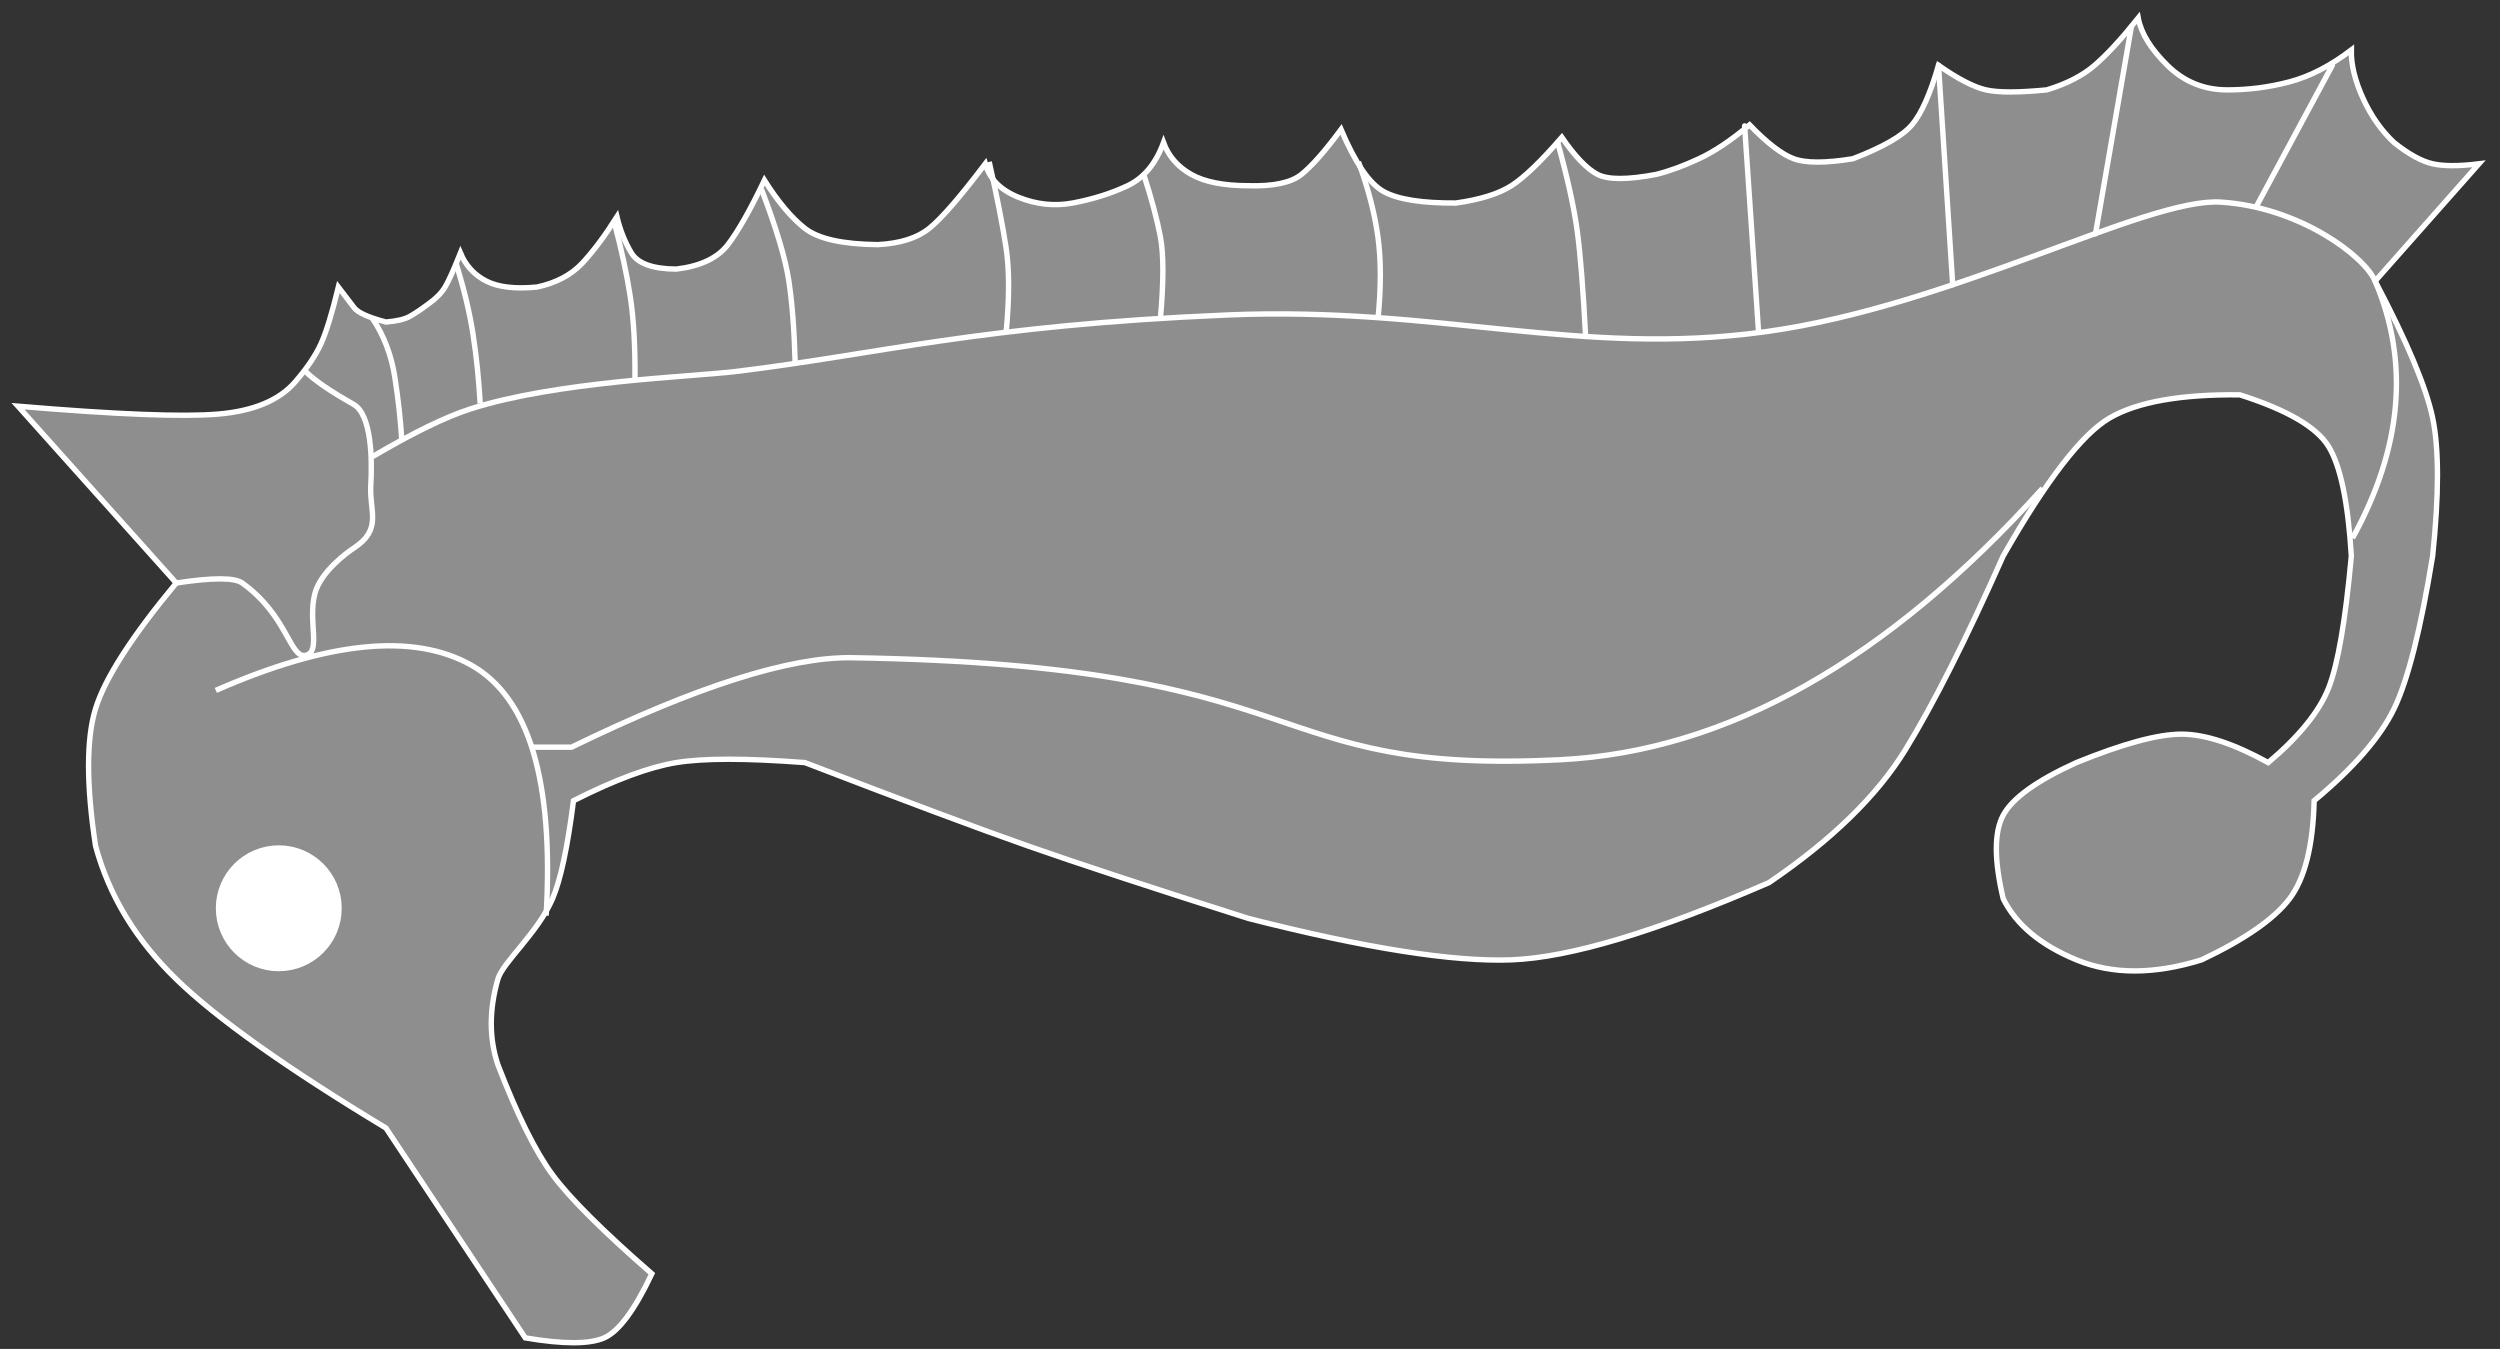 <?xml version="1.0" encoding="UTF-8"?>
<svg width="139px" height="75px" viewBox="0 0 139 75" version="1.1" xmlns="http://www.w3.org/2000/svg" xmlns:xlink="http://www.w3.org/1999/xlink">
    <rect x="0" y="0" width="139" height="75" fill="#333333" stroke="none"/>
    <title>motif_seahorse</title>
    <g id="Page-1" stroke="none" stroke-width="1" fill="none" fill-rule="evenodd">
        <g id="Artboard-1" transform="translate(-596, -159)" stroke="#FFFFFF">
            <g id="motif_seahorse" transform="translate(597, 160)">
                <path d="M28.205,73.386 L20.458,61.719 C14.931,58.383 11.044,55.624 8.799,53.442 C6.553,51.26 5.058,48.789 4.311,46.029 C3.795,42.627 3.795,40.086 4.311,38.404 C4.828,36.723 6.324,34.393 8.799,31.415 L2.84217094e-14,21.585 C5.474,22.045 9.187,22.19 11.139,22.022 C13.09,21.854 14.508,21.265 15.392,20.256 C16.058,19.49 16.539,18.782 16.836,18.134 C17.133,17.485 17.459,16.427 17.814,14.961 C18.195,15.46 18.489,15.846 18.698,16.117 C18.907,16.388 19.494,16.651 20.458,16.905 C21.053,16.856 21.49,16.755 21.77,16.6 C22.051,16.446 22.408,16.207 22.841,15.882 C23.248,15.593 23.55,15.286 23.745,14.961 C23.94,14.636 24.225,14.004 24.6,13.065 C24.897,13.772 25.377,14.293 26.039,14.63 C26.7,14.966 27.638,15.077 28.852,14.961 C29.918,14.733 30.759,14.289 31.373,13.631 C31.988,12.973 32.631,12.114 33.302,11.054 C33.483,11.806 33.751,12.476 34.108,13.065 C34.465,13.654 35.295,13.953 36.599,13.962 C37.944,13.801 38.901,13.347 39.472,12.601 C40.042,11.855 40.719,10.662 41.502,9.021 C42.259,10.222 43.01,11.114 43.753,11.697 C44.496,12.279 45.846,12.581 47.803,12.601 C49.037,12.54 49.991,12.238 50.666,11.697 C51.341,11.155 52.379,9.958 53.781,8.107 C54.014,8.944 54.627,9.563 55.622,9.966 C56.617,10.368 57.623,10.476 58.642,10.288 C59.774,10.073 60.791,9.753 61.694,9.326 C62.597,8.9 63.263,8.1 63.692,6.927 C63.972,7.686 64.485,8.276 65.229,8.696 C65.974,9.116 67.036,9.326 68.415,9.326 C69.805,9.367 70.788,9.157 71.362,8.696 C71.937,8.235 72.67,7.403 73.562,6.199 C74.351,8.063 75.141,9.213 75.932,9.651 C76.723,10.089 78.061,10.301 79.948,10.288 C81.298,10.099 82.327,9.778 83.033,9.326 C83.739,8.874 84.674,7.977 85.837,6.634 C86.574,7.705 87.235,8.393 87.819,8.696 C88.403,9 89.492,9 91.087,8.696 C91.814,8.516 92.605,8.226 93.46,7.827 C94.315,7.429 95.255,6.8 96.277,5.942 C97.251,6.953 98.07,7.582 98.735,7.827 C99.399,8.073 100.494,8.073 102.018,7.827 C103.685,7.187 104.78,6.558 105.303,5.942 C105.827,5.325 106.319,4.223 106.781,2.633 C107.865,3.39 108.745,3.844 109.421,3.998 C110.098,4.151 111.223,4.151 112.797,3.998 C113.895,3.668 114.782,3.213 115.457,2.633 C116.132,2.054 116.942,1.176 117.886,0 C118.043,0.846 118.583,1.724 119.506,2.633 C120.429,3.543 121.539,3.998 122.837,3.998 C124.017,3.998 125.171,3.849 126.299,3.55 C127.426,3.252 128.571,2.661 129.734,1.777 C129.717,2.585 129.934,3.481 130.383,4.466 C130.833,5.45 131.408,6.27 132.111,6.927 C132.93,7.578 133.645,7.971 134.256,8.107 C134.867,8.244 135.726,8.244 136.831,8.107 L131.057,14.63 C132.833,18.001 133.9,20.539 134.256,22.241 C134.612,23.943 134.612,26.499 134.256,29.91 C133.594,33.986 132.879,36.817 132.111,38.404 C131.343,39.991 129.861,41.697 127.666,43.52 C127.606,46.03 127.15,47.846 126.299,48.97 C125.447,50.094 123.818,51.226 121.411,52.367 C118.766,53.19 116.445,53.19 114.448,52.367 C112.451,51.544 111.095,50.412 110.379,48.97 C109.869,46.821 109.869,45.272 110.379,44.323 C110.889,43.375 112.245,42.4 114.448,41.4 C117.038,40.346 118.985,39.819 120.289,39.819 C121.594,39.819 123.202,40.346 125.113,41.4 C126.83,39.948 127.947,38.569 128.466,37.262 C128.985,35.954 129.407,33.503 129.734,29.91 C129.552,26.927 129.13,24.898 128.466,23.821 C127.803,22.744 126.158,21.787 123.534,20.952 C120.242,20.917 117.828,21.347 116.294,22.241 C114.759,23.135 112.788,25.691 110.379,29.91 C108.324,34.535 106.511,38.126 104.942,40.684 C103.372,43.241 100.843,45.705 97.354,48.075 C91.045,50.815 86.272,52.245 83.033,52.367 C79.794,52.489 74.922,51.722 68.415,50.066 C62.971,48.338 58.879,46.992 56.138,46.029 C53.397,45.066 49.269,43.523 43.753,41.4 C40.49,41.152 38.106,41.152 36.599,41.4 C35.093,41.648 33.189,42.355 30.886,43.52 C30.557,46.111 30.169,47.928 29.721,48.97 C28.903,50.871 26.951,52.504 26.682,53.442 C26.192,55.152 26.192,56.737 26.682,58.197 C27.757,60.985 28.769,63.025 29.721,64.317 C30.672,65.608 32.513,67.443 35.243,69.82 C34.286,71.84 33.403,73.028 32.592,73.386 C31.782,73.744 30.32,73.744 28.205,73.386 Z" stroke-width="0.3" fill="#8E8E8E"></path>
                <circle id="Oval" fill="#FFFFFF" cx="14.5" cy="49.5" r="3"></circle>
                <path d="M11,37.386 C17.264,34.642 22,34.175 25.207,35.984 C28.414,37.792 29.8,42.433 29.365,49.905" id="Path-29" stroke-width="0.3"></path>
                <path d="M15.99,19.656 C16.477,20.144 17.366,20.752 18.657,21.481 C19.659,22.046 19.702,24.548 19.615,25.995 C19.529,27.426 20.283,28.427 18.657,29.483 C18.364,29.673 16.83,30.766 16.506,32.008 C16.106,33.537 16.874,35.262 15.99,35.438 C15.111,35.613 14.992,33.223 12.467,31.415 C12.039,31.108 10.816,31.108 8.799,31.415" id="Path-29" stroke-width="0.3"></path>
                <path d="M28.595,40.541 L30.78,40.541 C37.703,37.171 42.9,35.514 46.371,35.569 C72.809,35.99 68.652,42.105 85.792,41.238 C94.994,40.773 103.918,35.745 112.563,26.155" id="Path-29" stroke-width="0.3"></path>
                <path d="M19.716,24.386 C21.963,23.064 23.769,22.183 25.133,21.743 C29.929,20.197 37.438,19.953 39.899,19.656 C47.761,18.708 53.485,17.092 67.221,16.513 C79.035,16.015 86.799,18.871 97.171,17.443 C107.543,16.015 118.339,9.977 122.478,10.237 C126.828,10.51 130.458,13.223 131.057,14.63 C132.98,19.145 132.561,23.908 129.801,28.917" id="Path-29" stroke-width="0.3"></path>
                <path d="M25.698,21.433 C25.624,20.12 25.493,18.848 25.305,17.617 C25.117,16.386 24.798,15.053 24.348,13.618" id="Path-29" stroke-width="0.3"></path>
                <path d="M34.304,20.058 C34.32,18.255 34.233,16.738 34.045,15.507 C33.857,14.276 33.561,12.901 33.159,11.381" id="Path-29" stroke-width="0.3"></path>
                <path d="M43.21,19.15 C43.162,17.347 43.044,15.83 42.856,14.599 C42.667,13.368 42.161,11.676 41.338,9.522" id="Path-29" stroke-width="0.3"></path>
                <path d="M54.936,17.526 C55.125,15.581 55.125,13.994 54.936,12.763 C54.748,11.532 54.436,9.944 54,8" id="Path-29" stroke-width="0.3"></path>
                <path d="M63.517,16.735 C63.702,14.657 63.702,13.132 63.517,12.161 C63.331,11.19 63.024,10.04 62.595,8.712" id="Path-29" stroke-width="0.3"></path>
                <path d="M75.614,16.735 C75.791,14.997 75.791,13.478 75.614,12.178 C75.437,10.879 75.076,9.486 74.53,8" id="Path-29" stroke-width="0.3"></path>
                <path d="M87.16,17.705 C87.025,15.087 86.869,13.128 86.692,11.829 C86.515,10.529 86.154,8.894 85.608,6.925" id="Path-29" stroke-width="0.3" stroke-linecap="round"></path>
                <line x1="96.776" y1="17.459" x2="96" y2="6" id="Path-29" stroke-width="0.3" stroke-linecap="round"></line>
                <line x1="107.571" y1="14.833" x2="106.781" y2="2.633" id="Path-29" stroke-width="0.3" stroke-linecap="round"></line>
                <line x1="115.509" y1="12.003" x2="117.5" y2="0.5" id="Path-29" stroke-width="0.3" stroke-linecap="round"></line>
                <line x1="124.45" y1="10.485" x2="128.676" y2="2.633" id="Path-29" stroke-width="0.3" stroke-linecap="round"></line>
                <path d="M21.335,23.399 C21.271,22.363 21.146,21.23 20.957,19.999 C20.769,18.768 20.355,17.674 19.716,16.716" id="Path-29" stroke-width="0.3"></path>
            </g>
        </g>
    </g>
</svg>
